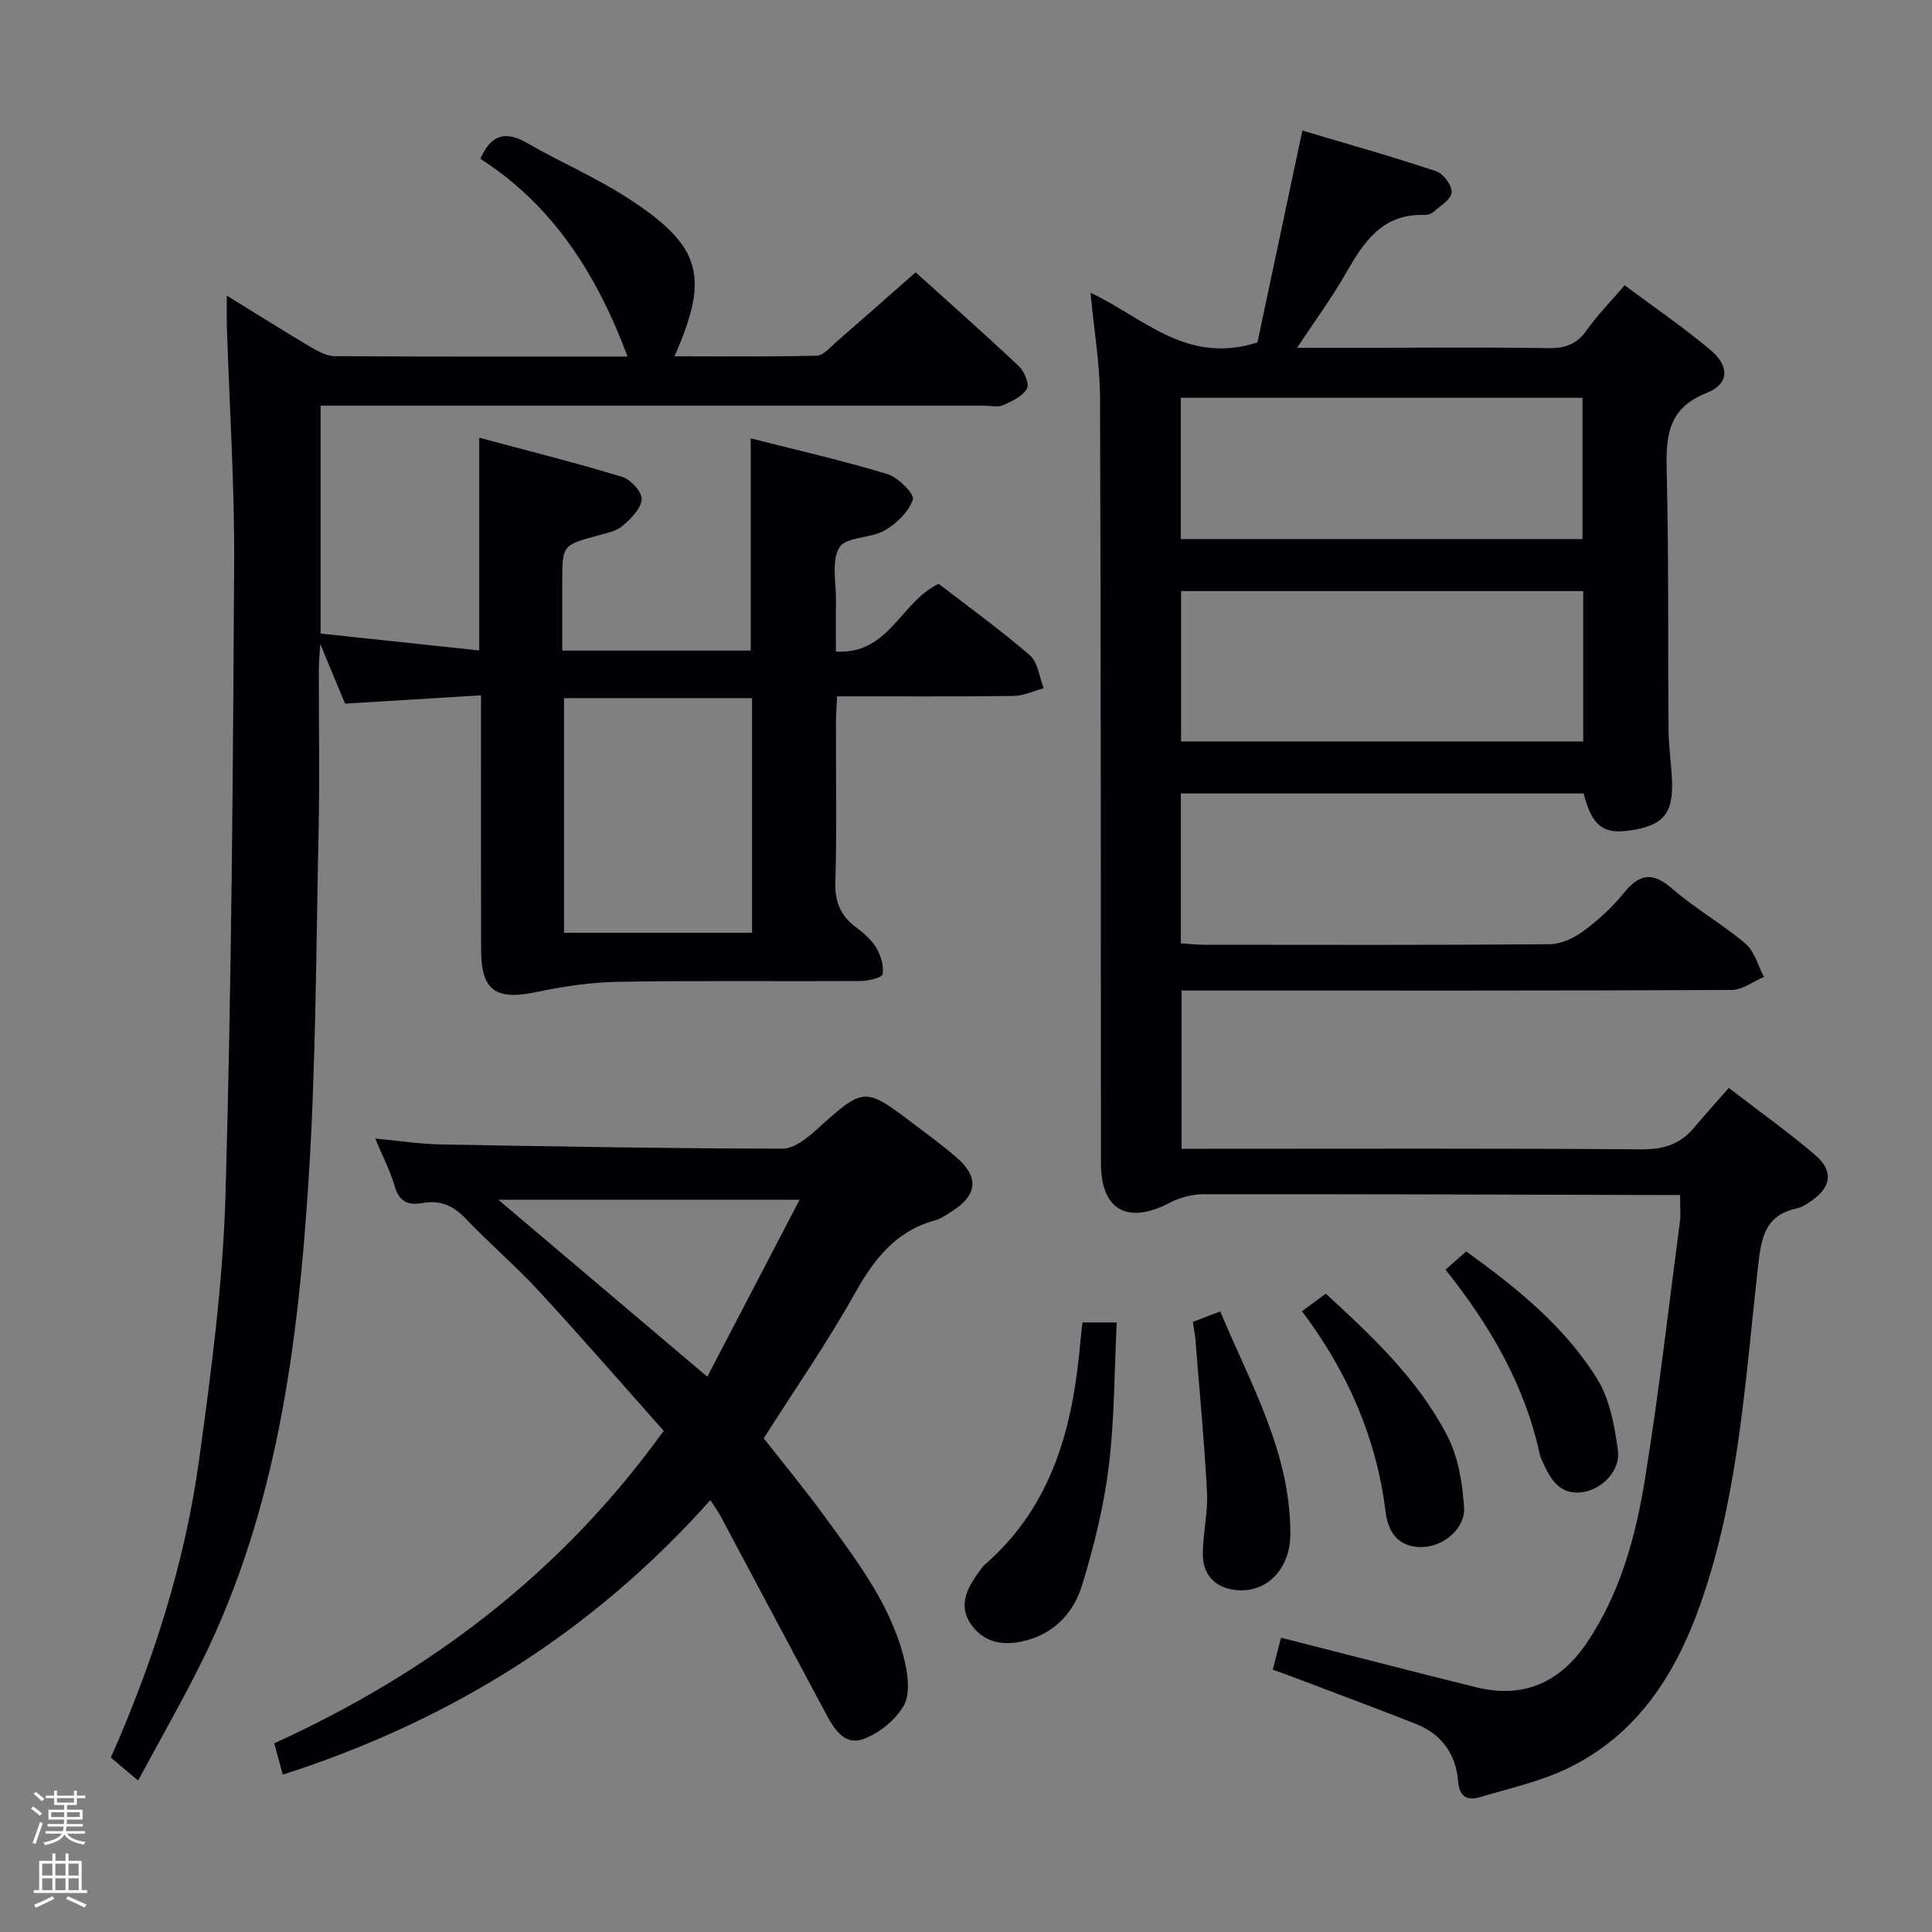 <svg enable-background="new 0 0 400 400" viewBox="0 0 400 400" xmlns="http://www.w3.org/2000/svg"><rect x="0" y="0" width="400" height="400" fill="#808080" stroke="none"/><path d="m6.44 374.46.42-.45c.65.47 1.27.95 1.85 1.44l-.45.49c-.65-.56-1.25-1.06-1.82-1.48m.93 7.33-.63-.26c.55-1.36 1.05-2.8 1.52-4.33.19.1.38.19.59.27-.46 1.29-.95 2.73-1.48 4.32m-.38-10.38.44-.42c.43.34 1.01.82 1.74 1.44l-.49.49c-.53-.51-1.09-1.01-1.69-1.51m2.5.35h1.72v-1.04h.59v1.04h3.52v-1.04h.59v1.04h1.75v.53h-1.75v1.42h-2.03v.97h3.22v2.03h-3.24c0 .35-.01.66-.03.93h3.32v.53h-3.37c-.03.27-.08.58-.15.94h3.96v.53h-3.71c.67.92 1.93 1.48 3.79 1.68-.13.24-.23.44-.29.59-2.13-.38-3.48-1.08-4.04-2.12-.43.97-1.77 1.72-4.03 2.23-.09-.19-.2-.37-.33-.55 2.1-.42 3.37-1.03 3.81-1.83h-3.36v-.53h3.58c.08-.29.13-.61.16-.94h-3.33v-.53h3.39c.02-.27.04-.58.04-.93h-3.23v-2.03h3.25v-.97h-2.07v-1.42h-1.73zm1.12 3.44v1h2.65c.01-.3.02-.44.01-.4v-.25-.35zm1.19-2h3.52v-.91h-3.52zm4.71 2h-2.63v.59c0 .15-.01.28-.01.4h2.64z" fill="#fcfbfa"/><path d="m13.56 383.74h.63v1.52h2.72v6.07h1.13v.6h-11.06v-.6h1.13v-6.07h2.73v-1.52h.63v1.52h2.1v-1.52zm-2.69 8.83.38.56c-1.24.63-2.53 1.25-3.85 1.85-.1-.21-.21-.42-.34-.63 1.36-.55 2.63-1.15 3.81-1.78m-2.13-4.27h2.1v-2.45h-2.1zm0 3.04h2.1v-2.46h-2.1zm2.72-3.04h2.1v-2.45h-2.1zm0 3.04h2.1v-2.46h-2.1zm6.07 3.6c-1.41-.71-2.7-1.3-3.86-1.78l.35-.56c1.45.62 2.75 1.19 3.88 1.72zm-1.25-9.09h-2.1v2.45h2.1zm-2.09 5.49h2.1v-2.46h-2.1z" fill="#fcfbfa"/><g fill="#010105"><path d="m347.83 247.41c-1.87 0-3.5 0-5.13 0-31.16-.08-62.31-.19-93.47-.16-2.35 0-4.93.66-7.01 1.75-8.74 4.6-14.27 1.55-14.28-8.11-.04-52.82 0-105.65-.19-158.47-.03-7.04-1.24-14.07-1.97-21.81 11.05 5.19 19.89 14.98 34.56 10.29 2.84-13.42 5.94-28.06 9.3-43.87 9.23 2.75 18.55 5.37 27.73 8.43 1.48.49 3.3 2.99 3.17 4.4-.13 1.46-2.38 2.79-3.81 4.05-.45.4-1.25.61-1.88.59-8.73-.29-12.56 5.71-16.28 12.21-2.86 5-6.3 9.67-10.02 15.29h14.95c12.33 0 24.66-.12 36.99.08 3.48.06 5.95-.76 8.02-3.7 2.17-3.1 4.87-5.82 7.86-9.32 6.13 4.59 12.3 8.77 17.95 13.57 3.79 3.22 3.63 6.91-.9 8.69-8.37 3.27-8.52 9.33-8.34 16.68.43 17.65.23 35.32.37 52.98.03 3.48.54 6.95.71 10.43.34 7.05-1.8 9.56-8.84 10.55-5.47.77-7.73-1.02-9.45-7.68-27.66 0-55.39 0-83.39 0v31.03c1.64.1 3.25.28 4.86.29 23.83.02 47.66.09 71.49-.11 2.35-.02 5.01-1.26 6.97-2.7 3.06-2.25 5.97-4.89 8.35-7.85 3.27-4.07 5.98-4.51 10.1-.92 4.75 4.14 10.35 7.29 15.15 11.37 1.87 1.59 2.57 4.54 3.81 6.87-2.23.94-4.46 2.69-6.7 2.7-35.83.17-71.65.12-107.48.12-1.99 0-3.98 0-6.4 0v32.76h5.66c29.83 0 59.66-.11 89.48.12 4.56.04 8.04-1 10.92-4.43 2.25-2.68 4.6-5.27 7.24-8.28 6.49 5 12.43 9.2 17.93 13.93 3.8 3.27 3.29 6.54-.76 9.4-.94.66-1.99 1.37-3.08 1.6-6.8 1.44-7.4 6.4-8.06 12.24-2.52 22.39-3.86 45.03-10.88 66.67-5.05 15.6-12.9 29.4-28.33 36.94-5.73 2.8-12.16 4.2-18.33 6.04-2.68.8-4.28-.08-4.55-3.37-.45-5.59-3.45-9.7-8.72-11.78-8.48-3.35-17.03-6.51-25.56-9.75-1.22-.46-2.45-.9-4.07-1.49.6-2.32 1.15-4.47 1.7-6.61 13.72 3.49 27.03 6.95 40.37 10.25 9.73 2.41 17.31-.91 22.88-9.1 6.99-10.29 10.17-22.05 12.11-34.03 2.86-17.69 4.9-35.52 7.23-53.3.2-1.62.02-3.28.02-5.48zm-20.04-125.03c-27.97 0-55.54 0-83.26 0v31.13h83.26c0-10.44 0-20.56 0-31.13zm-83.32-40.02v29.26h83.17c0-9.95 0-19.51 0-29.26-27.77 0-55.19 0-83.17 0z"/><path d="m28.6 368.63c-2.35-1.97-3.95-3.32-5.65-4.74 8.79-19.91 15.33-40.29 18.26-61.58 2.52-18.25 4.95-36.64 5.48-55.02 1.25-43.44 1.54-86.9 1.79-130.36.1-16.45-.98-32.91-1.51-49.37-.06-1.82-.01-3.64-.01-6.36 6.17 3.8 11.73 7.31 17.38 10.66 1.51.9 3.31 1.87 4.98 1.88 19.99.13 39.97.08 60.61.08-6.35-16.99-15.42-31.28-30.47-40.94 2.25-5.13 5.26-5.81 9.67-3.27 6.89 3.98 14.29 7.14 20.94 11.46 15.18 9.85 16.9 16.15 9.57 32.7 9.99 0 19.73.11 29.47-.13 1.34-.03 2.72-1.68 3.94-2.75 5.39-4.68 10.73-9.42 16.52-14.51 6.43 5.8 14.01 12.51 21.37 19.43 1.13 1.06 2.23 3.72 1.68 4.66-.93 1.58-3.09 2.62-4.94 3.42-1.12.49-2.63.1-3.96.1-43.66 0-87.32 0-130.99 0-1.99 0-3.98 0-6.35 0v47.18c10.78 1.15 21.6 2.3 32.84 3.5 0-14.65 0-28.86 0-44.04 10.01 2.68 19.89 5.15 29.62 8.11 1.75.53 4.13 3.17 4.01 4.66-.16 1.96-2.26 4.03-3.99 5.5-1.31 1.11-3.31 1.49-5.07 1.97-7.38 2.01-7.38 1.98-7.38 9.73v14.09h39.02c0-14.59 0-28.96 0-43.93 9.48 2.41 18.99 4.58 28.3 7.39 2.22.67 5.65 4.17 5.27 5.27-.86 2.54-3.38 4.99-5.84 6.4-2.92 1.68-8.04 1.29-9.37 3.51-1.71 2.85-.65 7.39-.71 11.2-.05 3.3-.01 6.6-.01 10.36 11 .69 13.4-10.32 21.27-14.01 6.13 4.72 12.73 9.48 18.87 14.78 1.68 1.45 1.96 4.51 2.88 6.83-2.09.56-4.16 1.58-6.26 1.6-11.98.16-23.96.08-36.52.08-.09 2.04-.24 3.79-.24 5.54-.02 11 .21 22-.12 32.99-.12 4.13 1.14 6.94 4.32 9.32 1.58 1.18 3.19 2.57 4.16 4.23.93 1.58 1.62 3.75 1.29 5.44-.15.77-3.01 1.41-4.65 1.42-16.66.1-33.33-.12-49.99.16-5.72.1-11.51.95-17.12 2.14-8.23 1.74-11.32-.31-11.35-8.61-.05-15.5-.02-31-.02-46.49 0-1.8 0-3.6 0-6.35-9.56.58-18.58 1.13-28.15 1.72-1.43-3.44-3-7.22-5.14-12.36-.15 2.69-.29 4.04-.29 5.38-.02 11.17.19 22.34-.05 33.5-.52 24.12-.54 48.29-2.09 72.35-2.19 34.05-6.55 67.83-21.88 99.04-4.08 8.3-8.72 16.33-13.39 25.04zm127.1-224.09c-13.33 0-26.06 0-38.92 0v48.58h38.92c0-16.41 0-32.35 0-48.58z"/><path d="m77.68 235.72c4.93.46 9.19 1.14 13.46 1.22 23.63.43 47.26.84 70.9.88 2.34 0 5.02-2.15 6.99-3.92 9.93-8.92 9.87-9 20.46-.96 2.92 2.21 5.89 4.37 8.64 6.78 4.5 3.94 4.22 7.58-.65 10.8-1.25.82-2.53 1.76-3.93 2.15-8.12 2.24-12.59 8.02-16.55 15.1-5.67 10.13-12.33 19.71-18.88 30.01 4.11 5.25 8.64 10.72 12.81 16.45 6.74 9.26 13.78 18.46 16.43 29.91.68 2.92 1.06 6.78-.3 9.09-1.74 2.94-5.07 5.64-8.31 6.82-3.99 1.46-6.15-2.25-7.84-5.41-7.29-13.62-14.53-27.26-21.8-40.89-.47-.87-1.07-1.67-2.04-3.17-24.25 27.25-53.85 45.72-88.53 56.84-.58-2.15-1.09-3.99-1.76-6.48 32.07-14.63 59.41-35.2 80.63-64.71-8.53-9.58-17-19.36-25.77-28.86-4.85-5.26-10.33-9.93-15.26-15.11-2.55-2.69-5.34-3.84-8.87-3.19-3.08.57-4.91-.32-5.83-3.58-.91-3.14-2.47-6.1-4-9.77zm68.76 49.32c6.4-12.28 12.61-24.19 19.11-36.65-21.62 0-41.81 0-62.38 0 14.38 12.19 28.39 24.05 43.27 36.65z"/><path d="m224.12 273.8h7.09c-.51 10.11-.45 20.07-1.66 29.88-1.03 8.31-3.08 16.57-5.54 24.59-1.63 5.3-5.35 9.58-11.14 11.25-4.48 1.3-8.78.94-11.7-3.03-2.85-3.86-1.07-7.56 1.45-10.95.4-.53.74-1.14 1.23-1.56 14.25-12.36 18.4-28.99 19.88-46.77.08-.99.22-1.96.39-3.41z"/><path d="m246.96 273.69c1.78-.68 3.44-1.32 5.68-2.18 6.31 15.14 14.61 29.33 14.51 46.21-.04 6.95-4.61 11.73-10.46 11.54-4.59-.15-7.64-2.82-7.66-7.41-.01-4.29 1.09-8.61.87-12.88-.56-10.71-1.59-21.39-2.44-32.08-.1-.97-.31-1.93-.5-3.2z"/><path d="m269.56 271.47c1.83-1.35 3.28-2.41 4.93-3.63 9.65 8.86 19.16 17.79 25.17 29.47 2.25 4.36 3.12 9.72 3.46 14.7.3 4.42-4.17 8.11-8.44 8.28-5.04.2-7.26-2.9-7.81-7.29-1.9-15.37-7.9-29.03-17.31-41.53z"/><path d="m299.28 262.87c1.65-1.46 2.88-2.54 4.28-3.77 10.43 7.51 20.32 15.47 27.07 26.3 2.65 4.25 3.66 9.81 4.34 14.92.56 4.22-3.39 8.1-7.4 8.63-4.28.57-6.3-2.2-7.84-5.57-.34-.75-.77-1.5-.94-2.3-3.09-14.25-10.19-26.5-19.51-38.21z"/></g></svg>